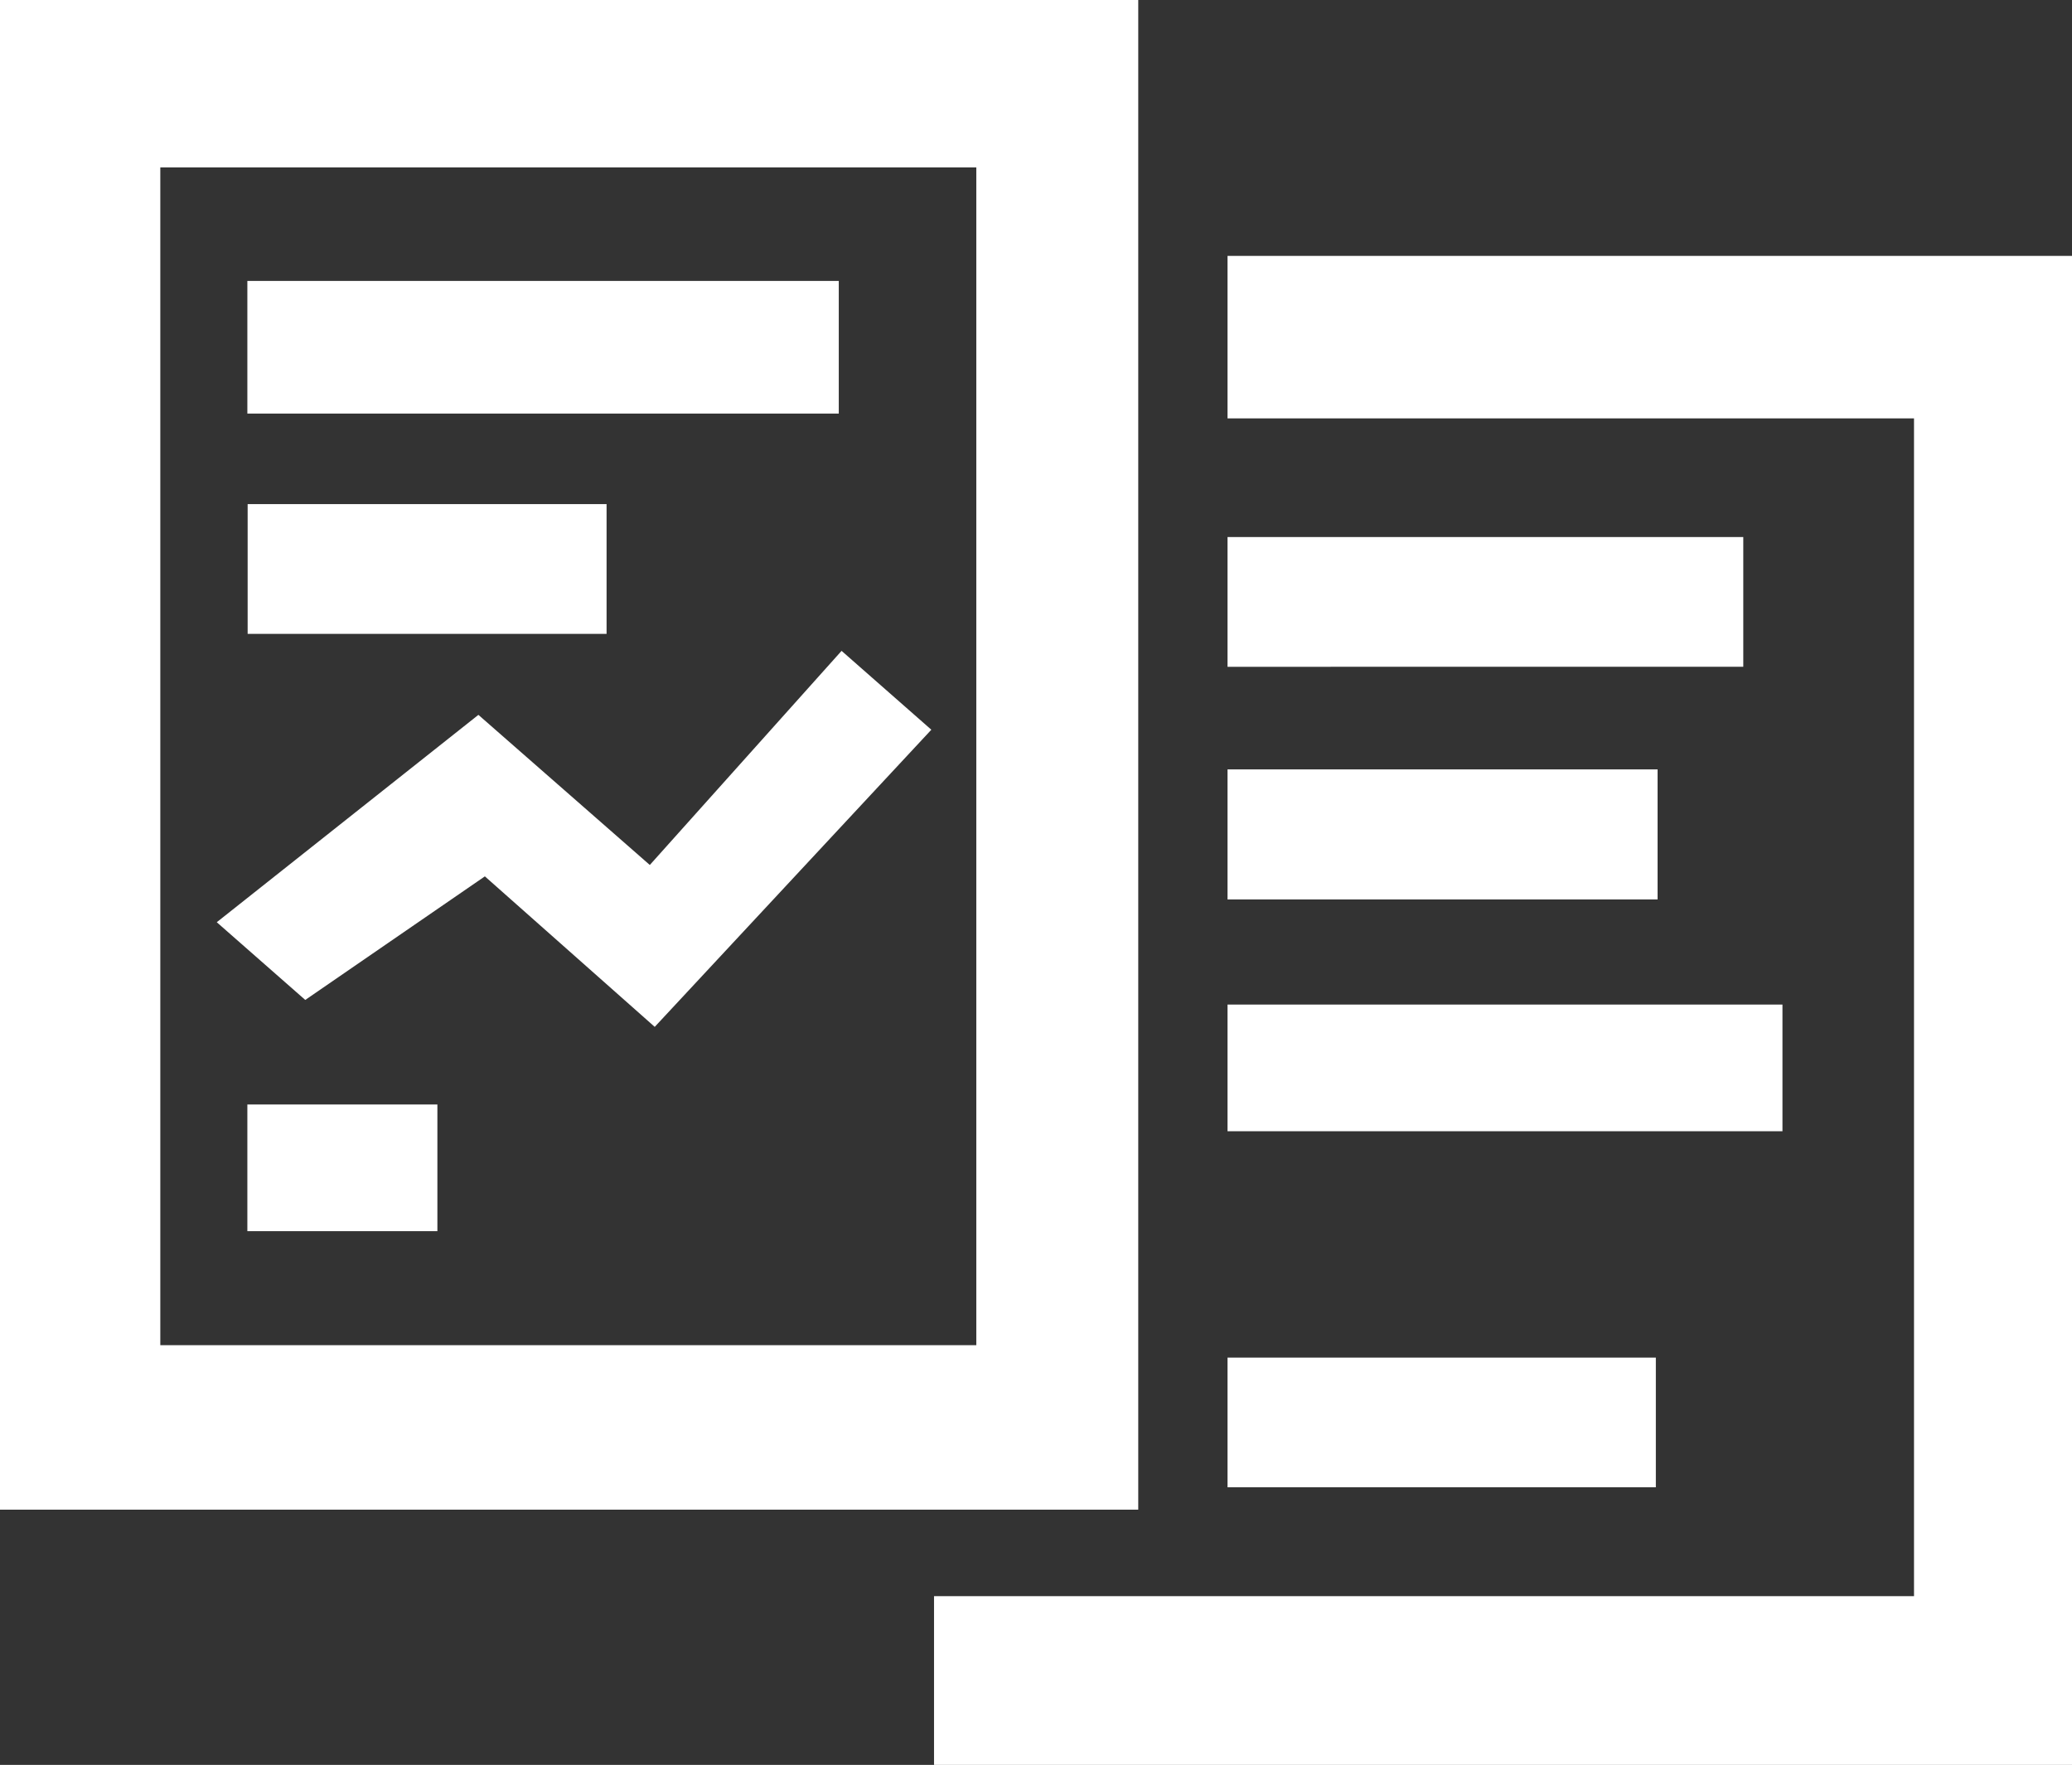 <svg id="reports.svg" xmlns="http://www.w3.org/2000/svg" width="21.469" height="18.282" viewBox="0 0 21.469 18.282">
  <rect x="0" y="0" width="21.469" height="18.282" fill="#333333" stroke="none"/>
  <defs>
    <style>
      .cls-1 {
        fill: #fff;
        fill-rule: evenodd;
      }
    </style>
  </defs>
  <path id="Shape_73_copy_2" data-name="Shape 73 copy 2" class="cls-1" d="M29.625,474.469h5.344v1.344H29.625v-1.344Zm0,2.407h4.456v1.347H29.625v-1.347Zm0,7.436v-1.343h4.438v1.343H29.625Zm0-5h5.75v1.312h-5.75v-1.312ZM26.584,487.2v-1.76H36.738v-12.2H29.625v-1.683h8.759V487.2h-11.8ZM16.9,468.9H28.7v15.644H16.9V468.9Zm1.67,13.94h8.452v-12.2H18.567v12.2Zm3.36-4.856-1.861,1.28-0.917-.805,2.711-2.148,1.776,1.555,1.987-2.218,0.93,0.817-2.866,3.078Zm-2.458-2.512v-1.344h3.719v1.344H19.469Zm0-3.656h6.125v1.374H19.469v-1.374Zm1.969,9.843H19.469v-1.312h1.969v1.312Z" transform="translate(-16.906 -468.906)"/>
</svg>
